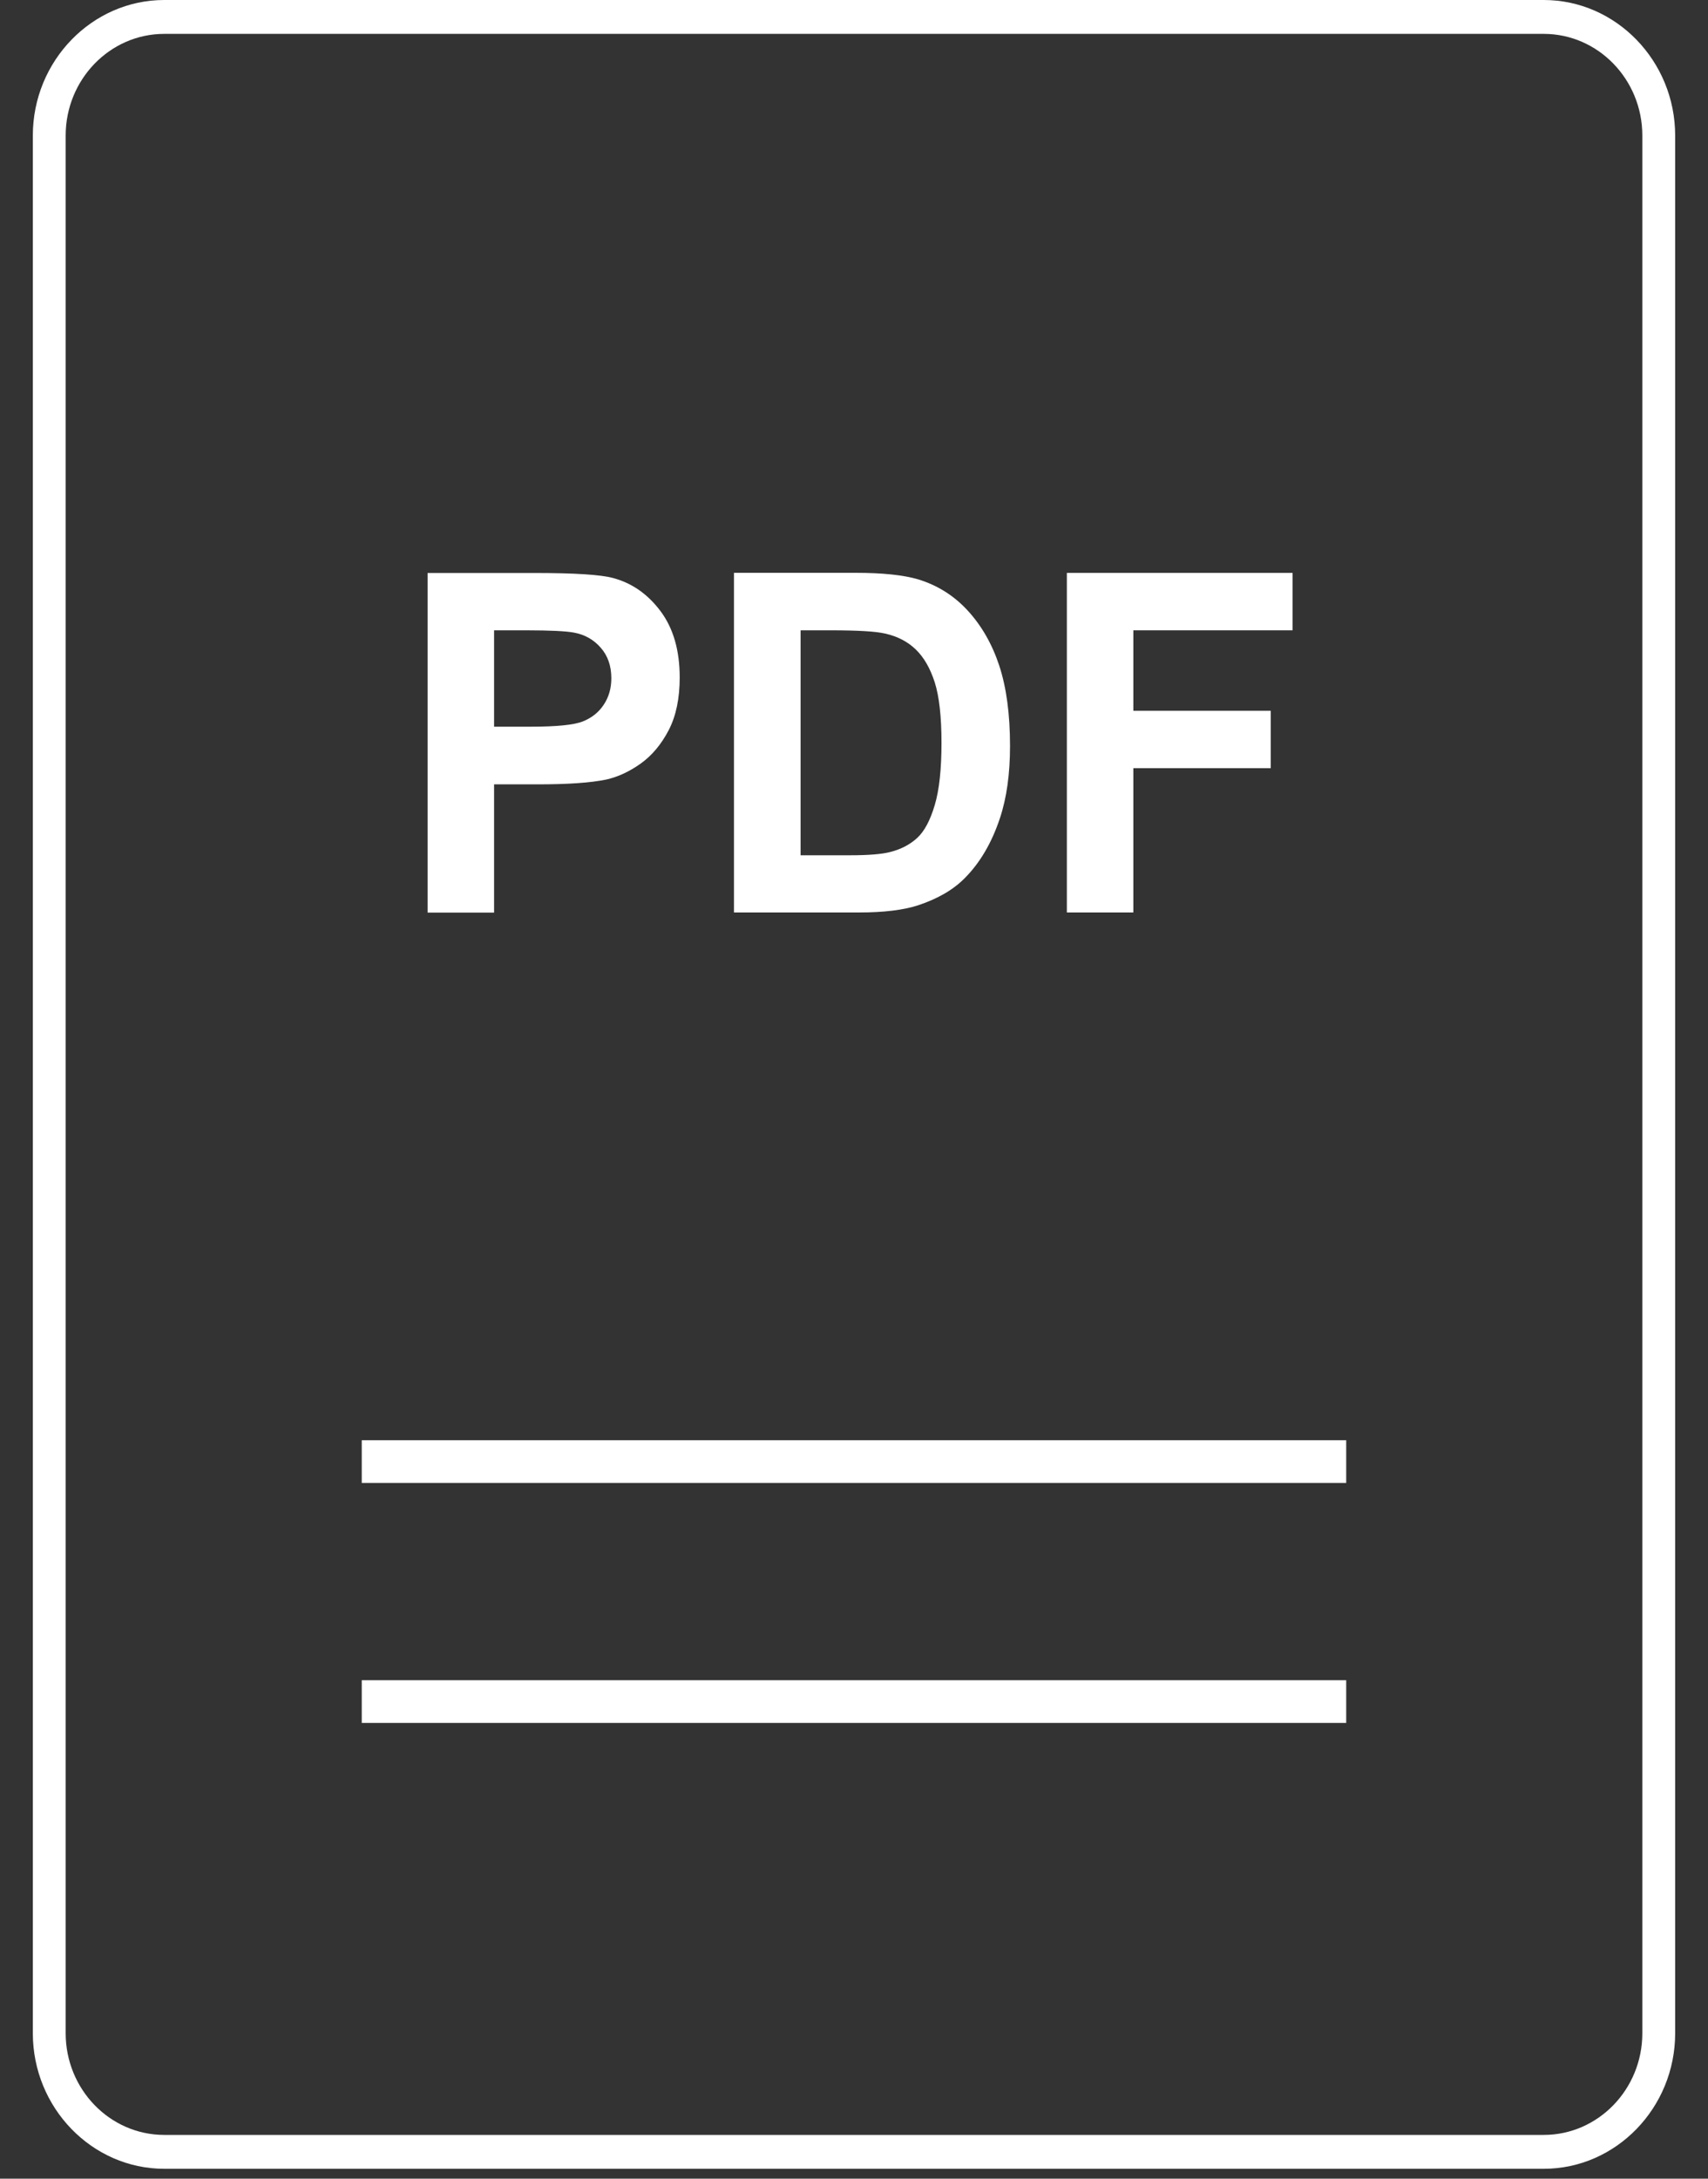 <?xml version="1.0" encoding="UTF-8"?>
<svg width="40px" height="51px" viewBox="0 0 40 51" version="1.1" xmlns="http://www.w3.org/2000/svg" xmlns:xlink="http://www.w3.org/1999/xlink">
    <rect x="0" y="0" width="40" height="51" fill="#333333" stroke="none"/>
    <g id="Dekstope-(1440-px)" stroke="none" stroke-width="1" fill="none" fill-rule="evenodd">
        <g id="2.-О-компании-––-«Акредитация»" transform="translate(-406, -858)" fill="#FFFFFF" fill-rule="nonzero">
            <g id="5.-Документы" transform="translate(371, 755)">
                <g id="1" transform="translate(10, 84)">
                    <g id="Иконка" transform="translate(25, 19)">
                        <path d="M11.571,18.361 L12.586,18.361 C13.291,18.361 13.829,18.325 14.2,18.248 C14.474,18.186 14.743,18.061 15.008,17.872 C15.272,17.682 15.489,17.422 15.662,17.089 C15.834,16.755 15.918,16.345 15.918,15.859 C15.918,15.226 15.769,14.709 15.471,14.309 C15.172,13.909 14.803,13.651 14.362,13.532 C14.074,13.452 13.457,13.413 12.511,13.413 L10.014,13.413 L10.014,21.363 L11.571,21.363 L11.571,18.361 Z M11.571,14.755 L12.323,14.755 C12.885,14.755 13.257,14.774 13.443,14.809 C13.695,14.855 13.905,14.974 14.069,15.163 C14.234,15.35 14.317,15.589 14.317,15.878 C14.317,16.111 14.258,16.318 14.14,16.495 C14.023,16.673 13.86,16.803 13.654,16.886 C13.448,16.97 13.037,17.011 12.423,17.011 L11.571,17.011 L11.571,14.755 Z" id="Shape"></path>
                        <path d="M21.498,21.193 C21.957,21.041 22.323,20.83 22.592,20.558 C22.949,20.2 23.225,19.732 23.417,19.154 C23.575,18.68 23.654,18.117 23.654,17.463 C23.654,16.717 23.569,16.092 23.402,15.583 C23.234,15.074 22.986,14.645 22.665,14.295 C22.342,13.943 21.954,13.7 21.502,13.562 C21.165,13.462 20.675,13.409 20.034,13.409 L17.189,13.409 L17.189,21.36 L20.118,21.36 C20.695,21.36 21.155,21.304 21.498,21.193 Z M18.749,20.022 L18.749,14.755 L19.449,14.755 C20.085,14.755 20.509,14.78 20.728,14.831 C21.018,14.896 21.258,15.02 21.448,15.205 C21.638,15.388 21.785,15.645 21.891,15.973 C21.995,16.303 22.049,16.774 22.049,17.39 C22.049,18.006 21.997,18.49 21.891,18.846 C21.785,19.203 21.649,19.459 21.482,19.613 C21.315,19.768 21.106,19.878 20.854,19.943 C20.662,19.994 20.348,20.021 19.912,20.021 L18.749,20.021 L18.749,20.022 Z" id="Shape"></path>
                        <polygon id="Shape" points="26.542 17.982 29.76 17.982 29.76 16.638 26.542 16.638 26.542 14.755 30.271 14.755 30.271 13.411 24.985 13.411 24.985 21.36 26.542 21.36"></polygon>
                        <path d="M3.846,50.769 L36.154,50.769 C37.846,50.769 39.231,49.341 39.231,47.596 L39.231,3.173 C39.231,1.428 37.846,0 36.154,0 L3.846,0 C2.154,0 0.769,1.428 0.769,3.173 L0.769,47.596 C0.769,49.341 2.154,50.769 3.846,50.769 Z M1.538,3.173 C1.538,1.861 2.574,0.793 3.846,0.793 L36.154,0.793 C37.426,0.793 38.462,1.861 38.462,3.173 L38.462,47.596 C38.462,48.908 37.426,49.976 36.154,49.976 L3.846,49.976 C2.574,49.976 1.538,48.908 1.538,47.596 L1.538,3.173 Z" id="Shape"></path>
                        <rect id="Rectangle-path" x="8.472" y="39.332" width="23.055" height="1"></rect>
                        <rect id="Rectangle-path" x="8.472" y="33.714" width="23.055" height="1"></rect>
                    </g>
                </g>
            </g>
        </g>
    </g>
</svg>